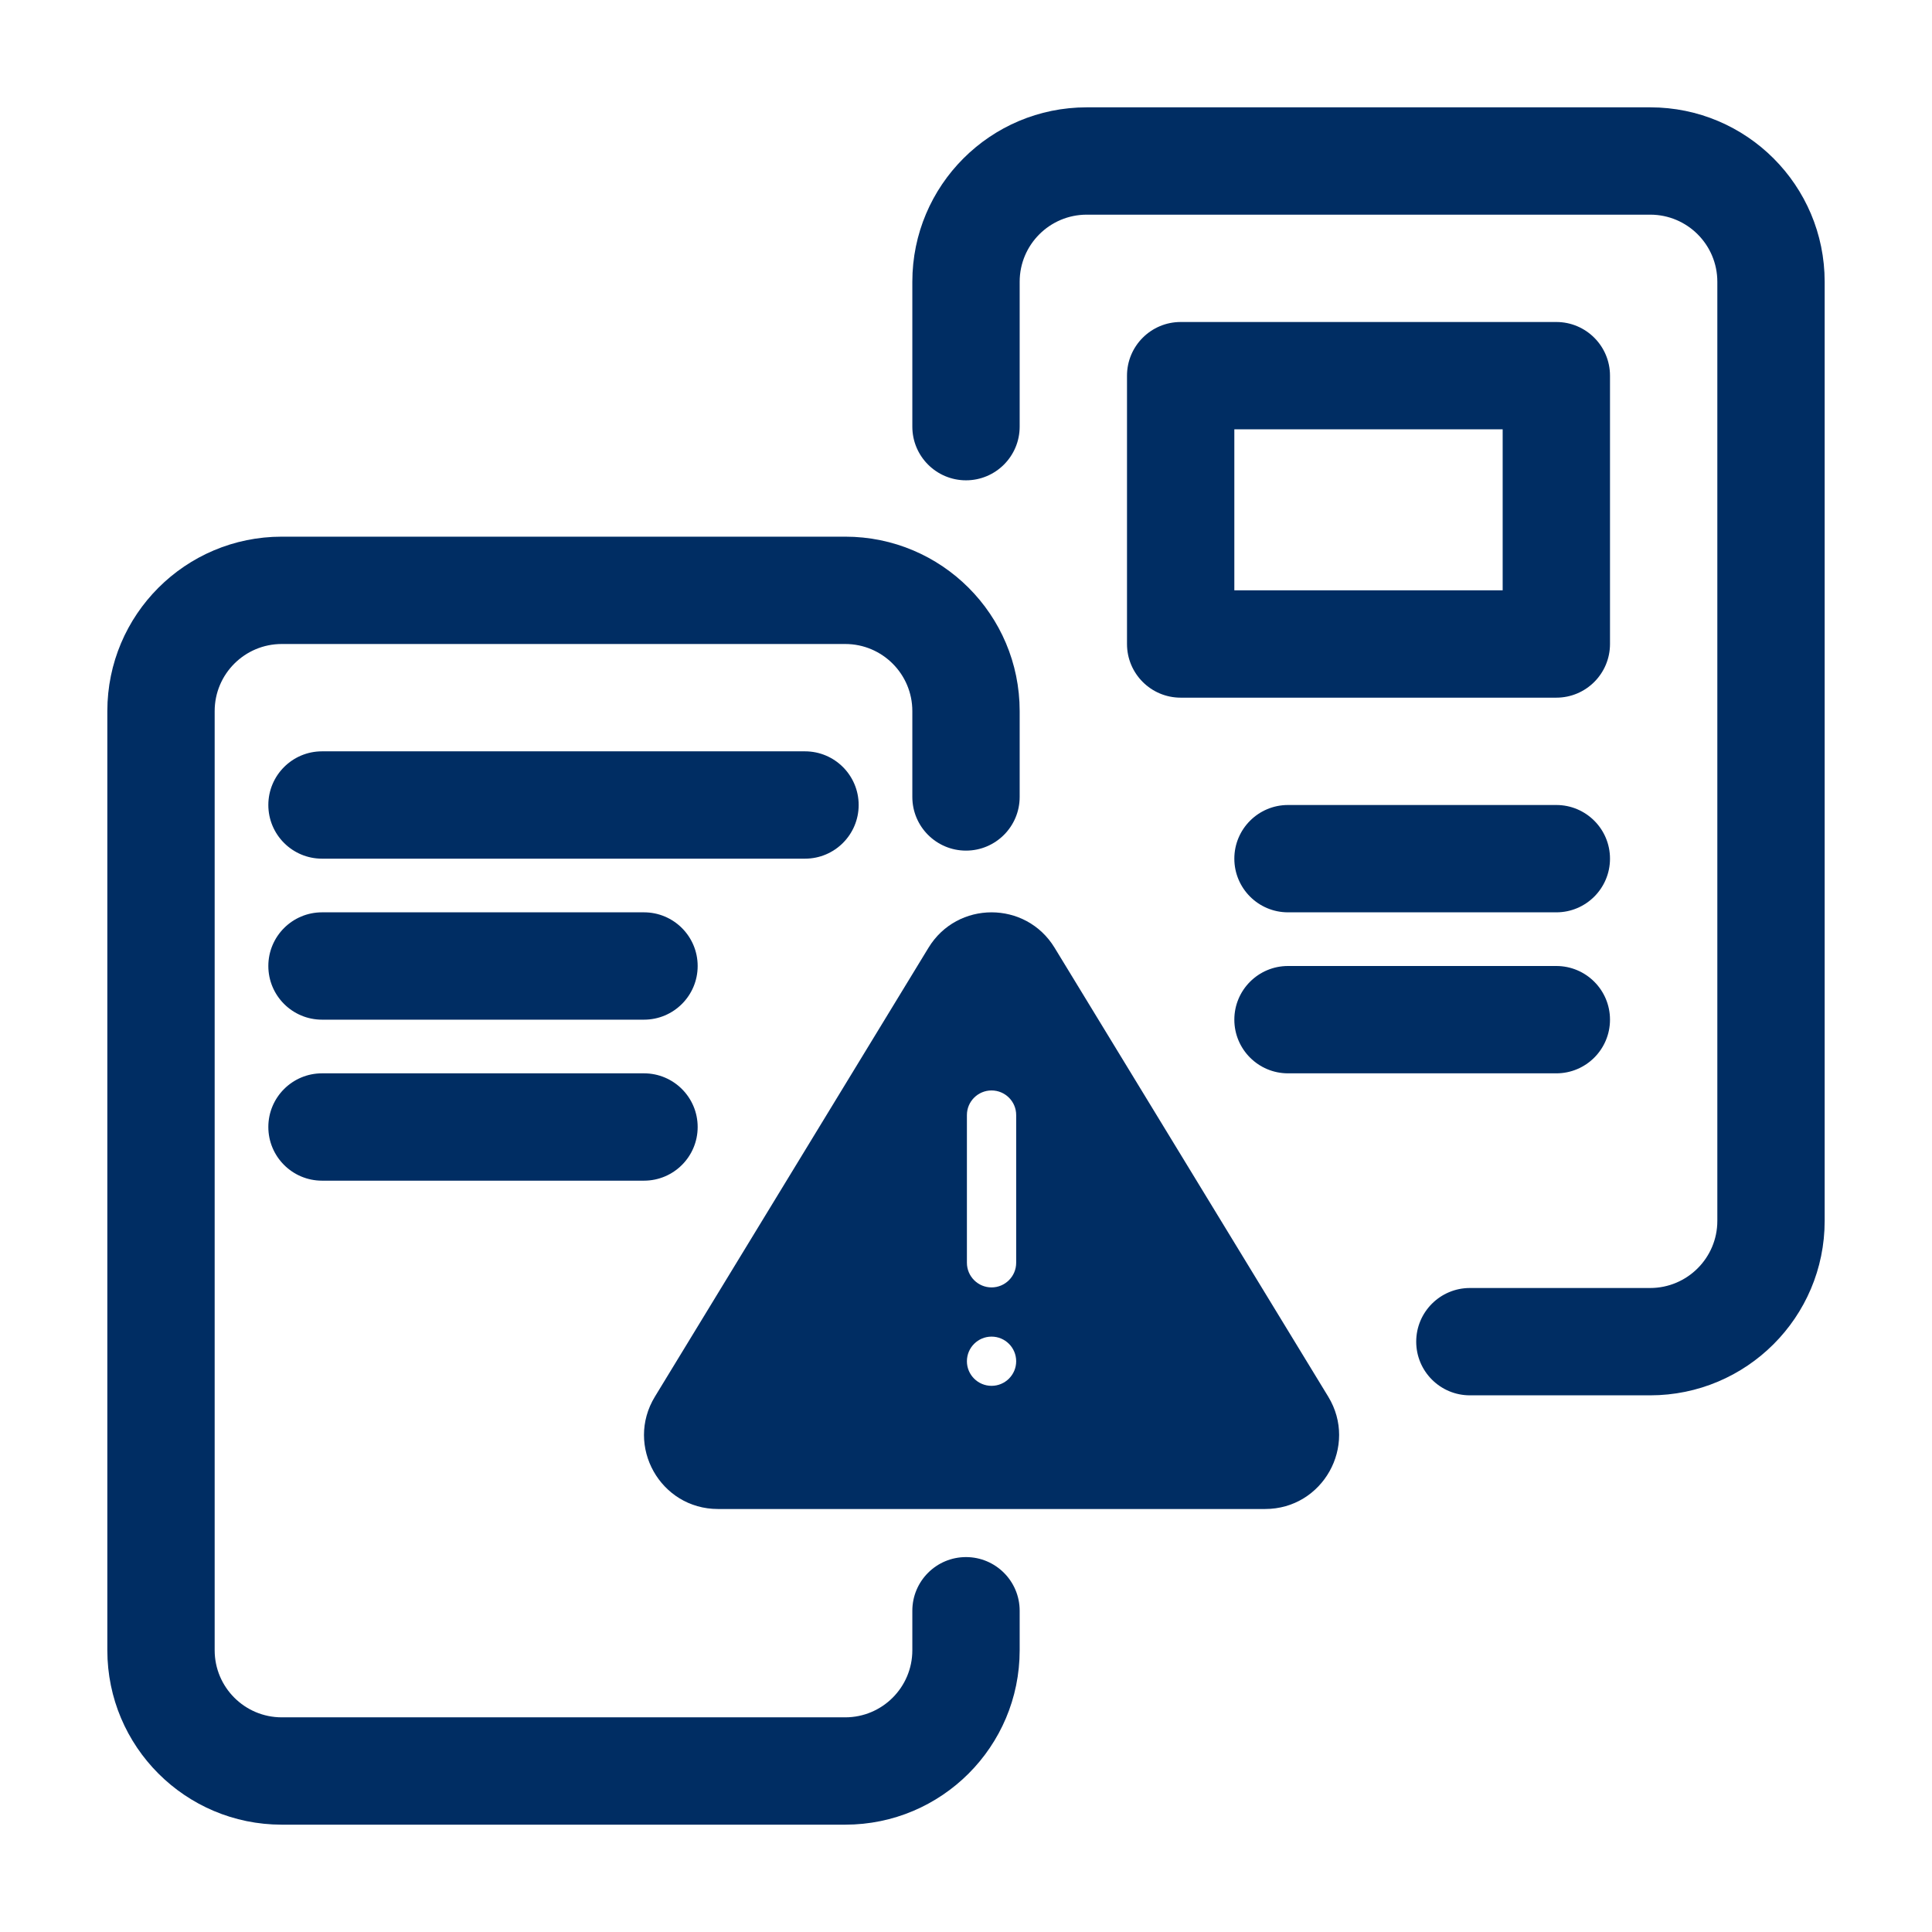 <svg width="36" height="36" viewBox="0 0 36 36" fill="none" xmlns="http://www.w3.org/2000/svg">
<path fill-rule="evenodd" clip-rule="evenodd" d="M2 13.25C2 11.455 3.455 10 5.25 10H15.75C17.545 10 19 11.455 19 13.25V14.85C19 15.402 18.552 15.85 18 15.85C17.448 15.85 17 15.402 17 14.85V13.25C17 12.56 16.44 12 15.75 12H5.25C4.56 12 4 12.56 4 13.25V30.75C4 31.44 4.56 32 5.25 32H15.75C16.44 32 17 31.44 17 30.75V30.014C17 29.462 17.448 29.014 18 29.014C18.552 29.014 19 29.462 19 30.014V30.75C19 32.545 17.545 34 15.75 34H5.25C3.455 34 2 32.545 2 30.75V13.25Z" fill="#002D63"/>
<path fill-rule="evenodd" clip-rule="evenodd" d="M17 5.25C17 3.455 18.455 2 20.25 2H30.75C32.545 2 34 3.455 34 5.25V22.75C34 24.546 32.541 26 30.748 26H27.389C26.837 26 26.389 25.552 26.389 25C26.389 24.448 26.837 24 27.389 24H30.748C31.439 24 32 23.439 32 22.75V5.25C32 4.56 31.44 4 30.75 4H20.25C19.56 4 19 4.56 19 5.25V7.95C19 8.502 18.552 8.95 18 8.95C17.448 8.95 17 8.502 17 7.95V5.25Z" fill="#002D63"/>
<path fill-rule="evenodd" clip-rule="evenodd" d="M5 15C5 14.448 5.448 14 6 14H15C15.552 14 16 14.448 16 15C16 15.552 15.552 16 15 16H6C5.448 16 5 15.552 5 15Z" fill="#002D63"/>
<path fill-rule="evenodd" clip-rule="evenodd" d="M5 18C5 17.448 5.448 17 6 17H12C12.552 17 13 17.448 13 18C13 18.552 12.552 19 12 19H6C5.448 19 5 18.552 5 18Z" fill="#002D63"/>
<path fill-rule="evenodd" clip-rule="evenodd" d="M5 21C5 20.448 5.448 20 6 20H12C12.552 20 13 20.448 13 21C13 21.552 12.552 22 12 22H6C5.448 22 5 21.552 5 21Z" fill="#002D63"/>
<path fill-rule="evenodd" clip-rule="evenodd" d="M23 16C23 15.448 23.448 15 24 15L29 15C29.552 15 30 15.448 30 16C30 16.552 29.552 17 29 17L24 17C23.448 17 23 16.552 23 16Z" fill="#002D63"/>
<path fill-rule="evenodd" clip-rule="evenodd" d="M23 19C23 18.448 23.448 18 24 18L29 18C29.552 18 30 18.448 30 19C30 19.552 29.552 20 29 20L24 20C23.448 20 23 19.552 23 19Z" fill="#002D63"/>
<path fill-rule="evenodd" clip-rule="evenodd" d="M23 8V11H28V8H23ZM22 6C21.448 6 21 6.448 21 7V12C21 12.552 21.448 13 22 13H29C29.552 13 30 12.552 30 12V7C30 6.448 29.552 6 29 6H22Z" fill="#002D63"/>
<path fill-rule="evenodd" clip-rule="evenodd" d="M17.301 17.66C17.837 16.78 19.115 16.78 19.651 17.66L24.75 26.025C25.308 26.942 24.648 28.118 23.574 28.118H13.378C12.304 28.118 11.644 26.942 12.203 26.025L17.301 17.66ZM18.017 20.777C18.017 20.524 18.223 20.319 18.476 20.319C18.729 20.319 18.935 20.524 18.935 20.777V23.53C18.935 23.783 18.729 23.989 18.476 23.989C18.223 23.989 18.017 23.783 18.017 23.53V20.777ZM18.476 25.823C18.729 25.823 18.935 25.618 18.935 25.365C18.935 25.111 18.729 24.906 18.476 24.906C18.223 24.906 18.017 25.111 18.017 25.365C18.017 25.618 18.223 25.823 18.476 25.823Z" fill="#002D63"/>
</svg>
